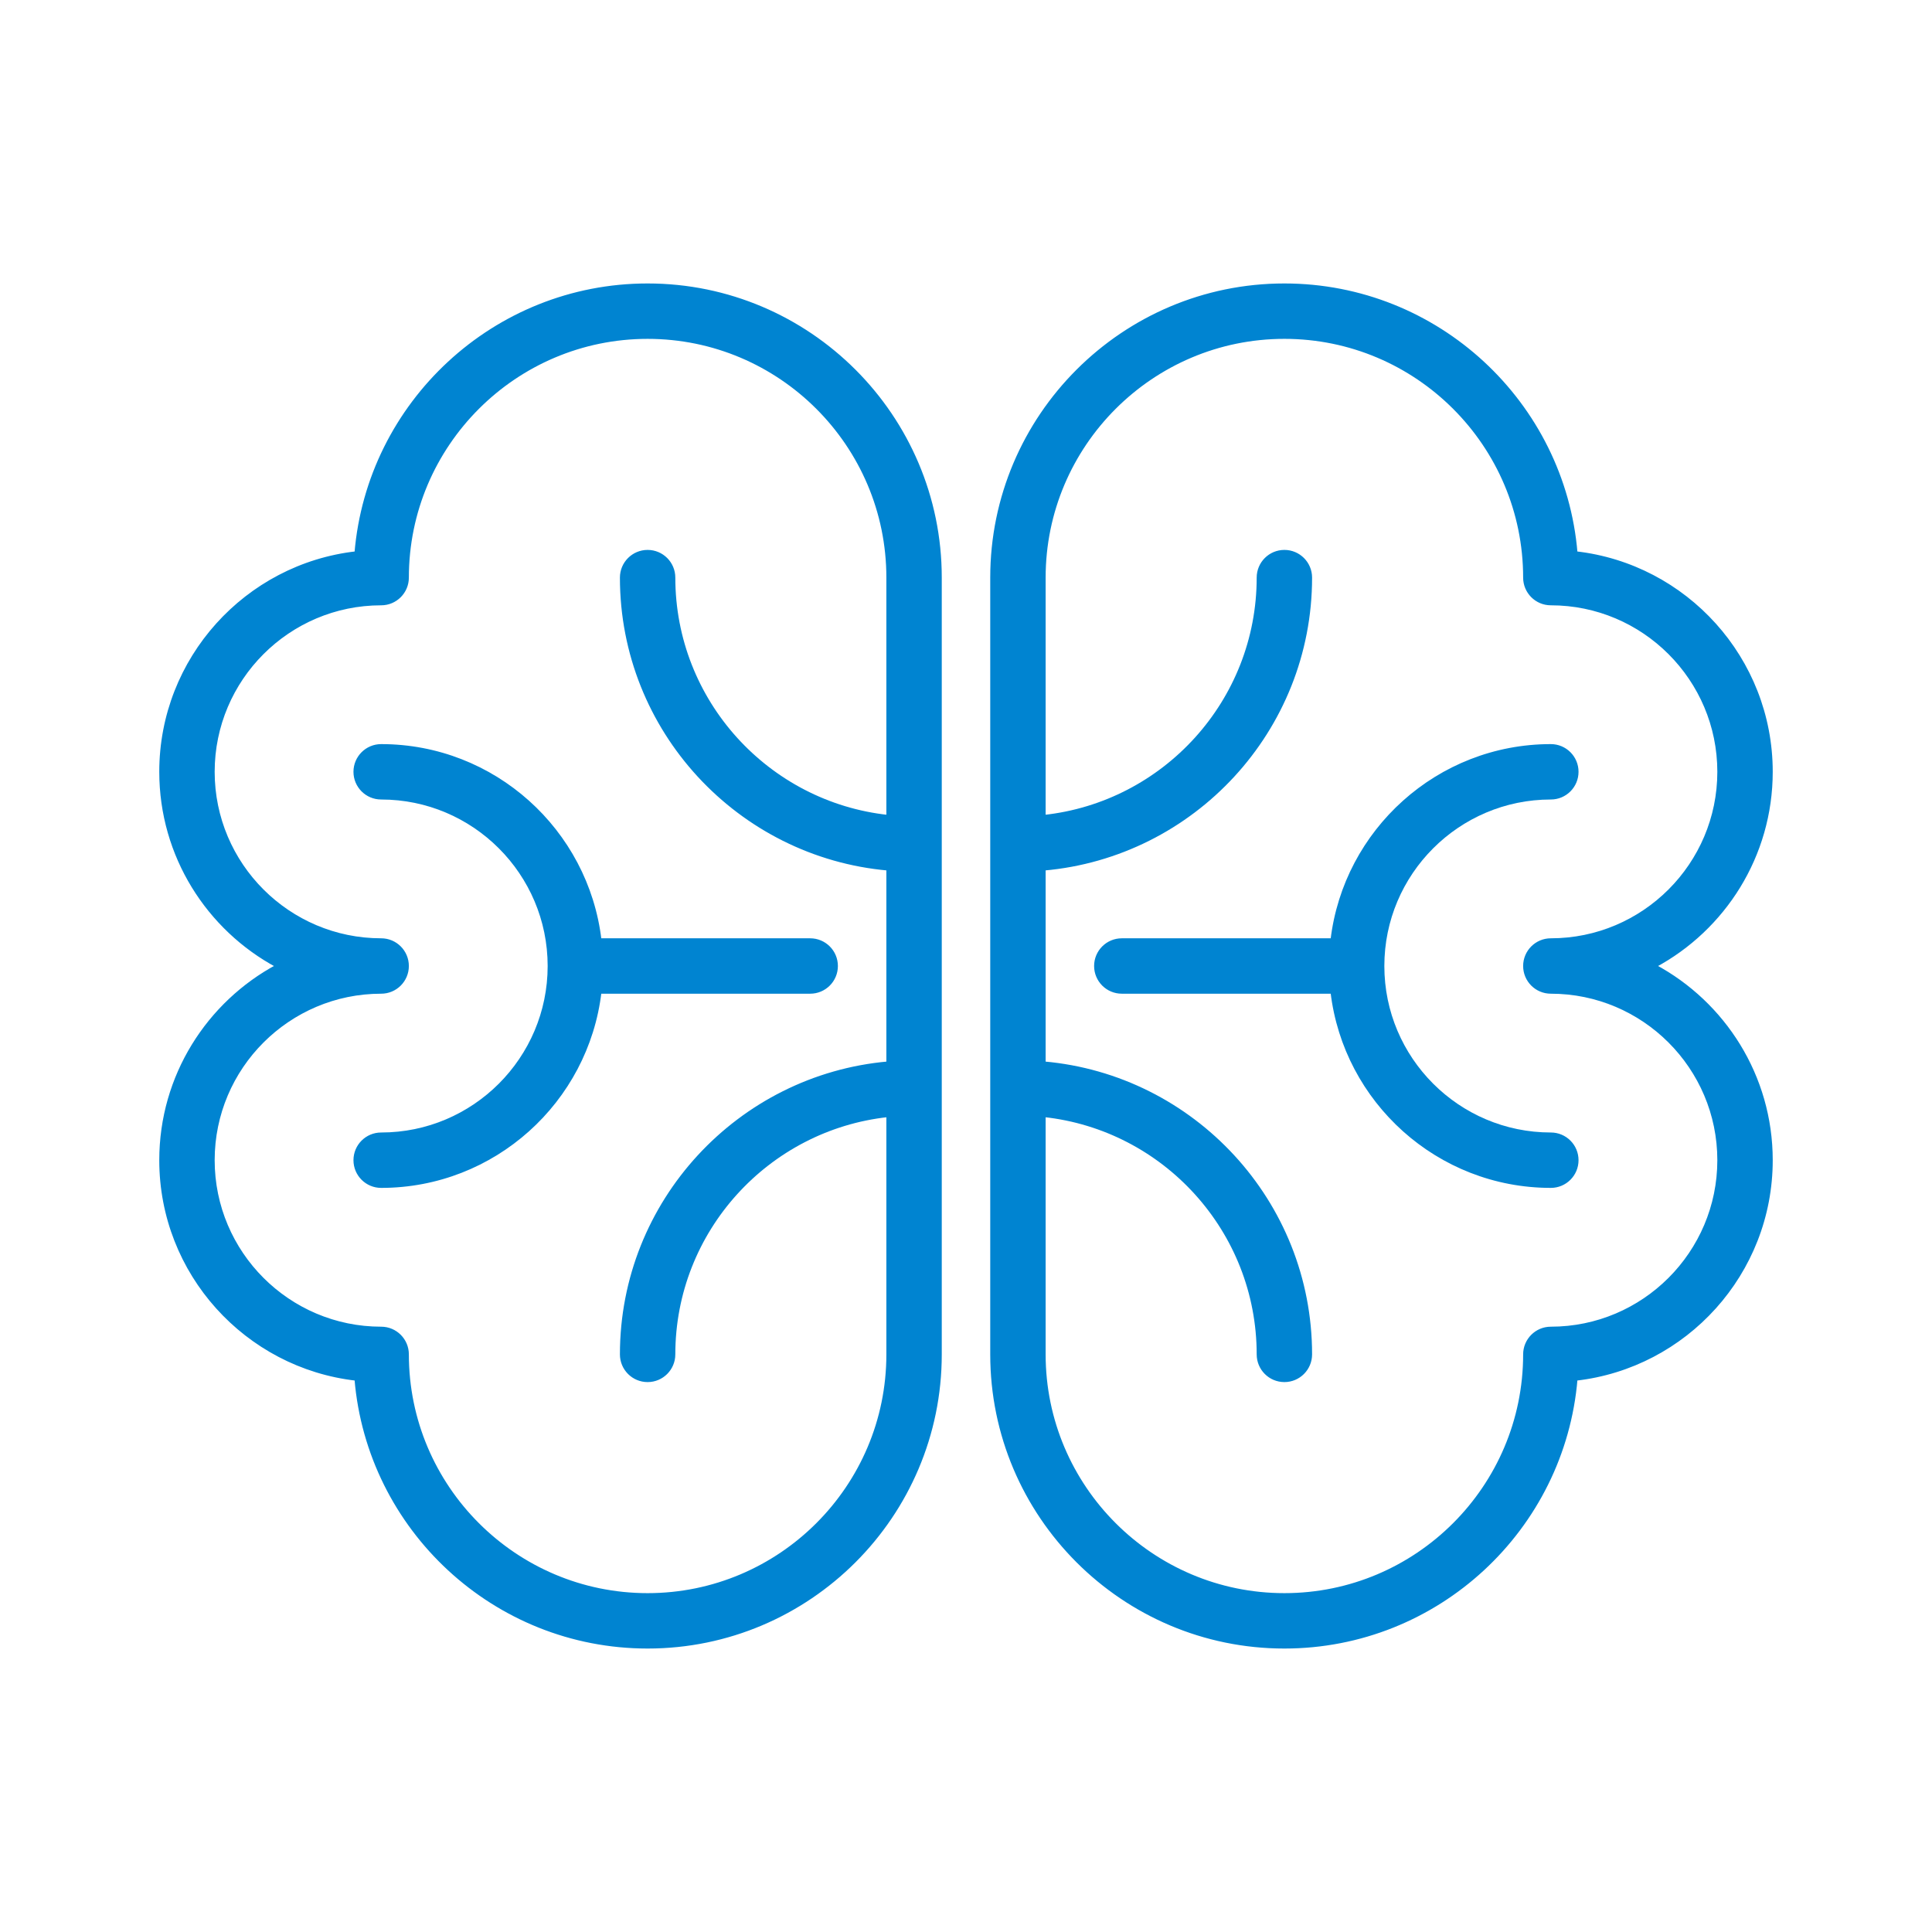 <!DOCTYPE svg PUBLIC "-//W3C//DTD SVG 1.1//EN" "http://www.w3.org/Graphics/SVG/1.1/DTD/svg11.dtd">
<!-- Uploaded to: SVG Repo, www.svgrepo.com, Transformed by: SVG Repo Mixer Tools -->
<svg fill="#0084d1" height="800px" width="800px" version="1.1" id="Capa_1" xmlns="http://www.w3.org/2000/svg" xmlns:xlink="http://www.w3.org/1999/xlink" viewBox="-46.5 -46.5 558.00 558.00" xml:space="preserve" transform="matrix(1, 0, 0, 1, 0, 0)rotate(0)" stroke="#0084d1">
<g id="SVGRepo_bgCarrier" stroke-width="0"/>
<g id="SVGRepo_tracerCarrier" stroke-linecap="round" stroke-linejoin="round"/>
<g id="SVGRepo_iconCarrier"> <g> <path d="M63.587,168.913c-4.143,0-7.5,3.358-7.5,7.5s3.357,7.5,7.5,7.5c26.791,0,48.587,21.796,48.587,48.588 c0,26.791-21.796,48.587-48.587,48.587c-4.143,0-7.5,3.358-7.5,7.5s3.357,7.5,7.5,7.5c32.523,0,59.405-24.549,63.13-56.087H187.5 c4.143,0,7.5-3.358,7.5-7.5s-3.357-7.5-7.5-7.5h-60.783C122.992,193.462,96.11,168.913,63.587,168.913z"/> <path d="M140.543,35.869c-44.182,0-80.548,34.098-84.161,77.362C24.699,116.82,0,143.786,0,176.413 c0,24.244,13.64,45.364,33.646,56.087C13.64,243.224,0,264.343,0,288.587c0,32.627,24.699,59.593,56.382,63.182 c3.613,43.264,39.979,77.362,84.161,77.362c46.569,0,84.457-37.887,84.457-84.457V120.325 C225,73.756,187.112,35.869,140.543,35.869z M210,189.37c-34.783-3.753-61.956-33.281-61.956-69.045c0-4.142-3.357-7.5-7.5-7.5 s-7.5,3.358-7.5,7.5c0,44.04,33.889,80.295,76.956,84.105v56.139c-43.067,3.81-76.956,40.065-76.956,84.105 c0,4.142,3.357,7.5,7.5,7.5s7.5-3.358,7.5-7.5c0-35.764,27.173-65.292,61.956-69.045v69.045c0,38.298-31.158,69.457-69.457,69.457 c-38.298,0-69.456-31.158-69.456-69.457c0-4.142-3.357-7.5-7.5-7.5C36.796,337.175,15,315.378,15,288.587 C15,261.796,36.796,240,63.587,240c4.143,0,7.5-3.358,7.5-7.5s-3.357-7.5-7.5-7.5C36.796,225,15,203.204,15,176.413 c0-26.791,21.796-48.587,48.587-48.587c4.143,0,7.5-3.358,7.5-7.5c0-38.298,31.158-69.457,69.456-69.457 c38.299,0,69.457,31.158,69.457,69.457V189.37z"/> <path d="M401.413,281.087c-26.791,0-48.587-21.796-48.587-48.587c0-26.791,21.796-48.588,48.587-48.588c4.143,0,7.5-3.358,7.5-7.5 s-3.357-7.5-7.5-7.5c-32.523,0-59.405,24.549-63.13,56.088H277.5c-4.143,0-7.5,3.358-7.5,7.5s3.357,7.5,7.5,7.5h60.783 c3.725,31.538,30.607,56.087,63.13,56.087c4.143,0,7.5-3.358,7.5-7.5S405.556,281.087,401.413,281.087z"/> <path d="M431.354,232.5C451.36,221.776,465,200.657,465,176.413c0-32.627-24.699-59.593-56.382-63.182 c-3.613-43.264-39.979-77.362-84.161-77.362c-46.569,0-84.457,37.887-84.457,84.457v224.349c0,46.57,37.888,84.457,84.457,84.457 c44.182,0,80.548-34.098,84.161-77.362C440.301,348.18,465,321.214,465,288.587C465,264.343,451.36,243.224,431.354,232.5z M401.413,337.175c-4.143,0-7.5,3.358-7.5,7.5c0,38.298-31.158,69.457-69.456,69.457c-38.299,0-69.457-31.158-69.457-69.457V275.63 c34.783,3.753,61.956,33.281,61.956,69.045c0,4.142,3.357,7.5,7.5,7.5s7.5-3.358,7.5-7.5c0-44.04-33.889-80.295-76.956-84.105 v-56.139c43.067-3.81,76.956-40.065,76.956-84.105c0-4.142-3.357-7.5-7.5-7.5s-7.5,3.358-7.5,7.5 c0,35.764-27.173,65.292-61.956,69.045v-69.045c0-38.298,31.158-69.457,69.457-69.457c38.298,0,69.456,31.158,69.456,69.457 c0,4.142,3.357,7.5,7.5,7.5c26.791,0,48.587,21.796,48.587,48.587C450,203.204,428.204,225,401.413,225c-4.143,0-7.5,3.358-7.5,7.5 s3.357,7.5,7.5,7.5C428.204,240,450,261.796,450,288.587C450,315.378,428.204,337.175,401.413,337.175z"/> </g> </g>
</svg>